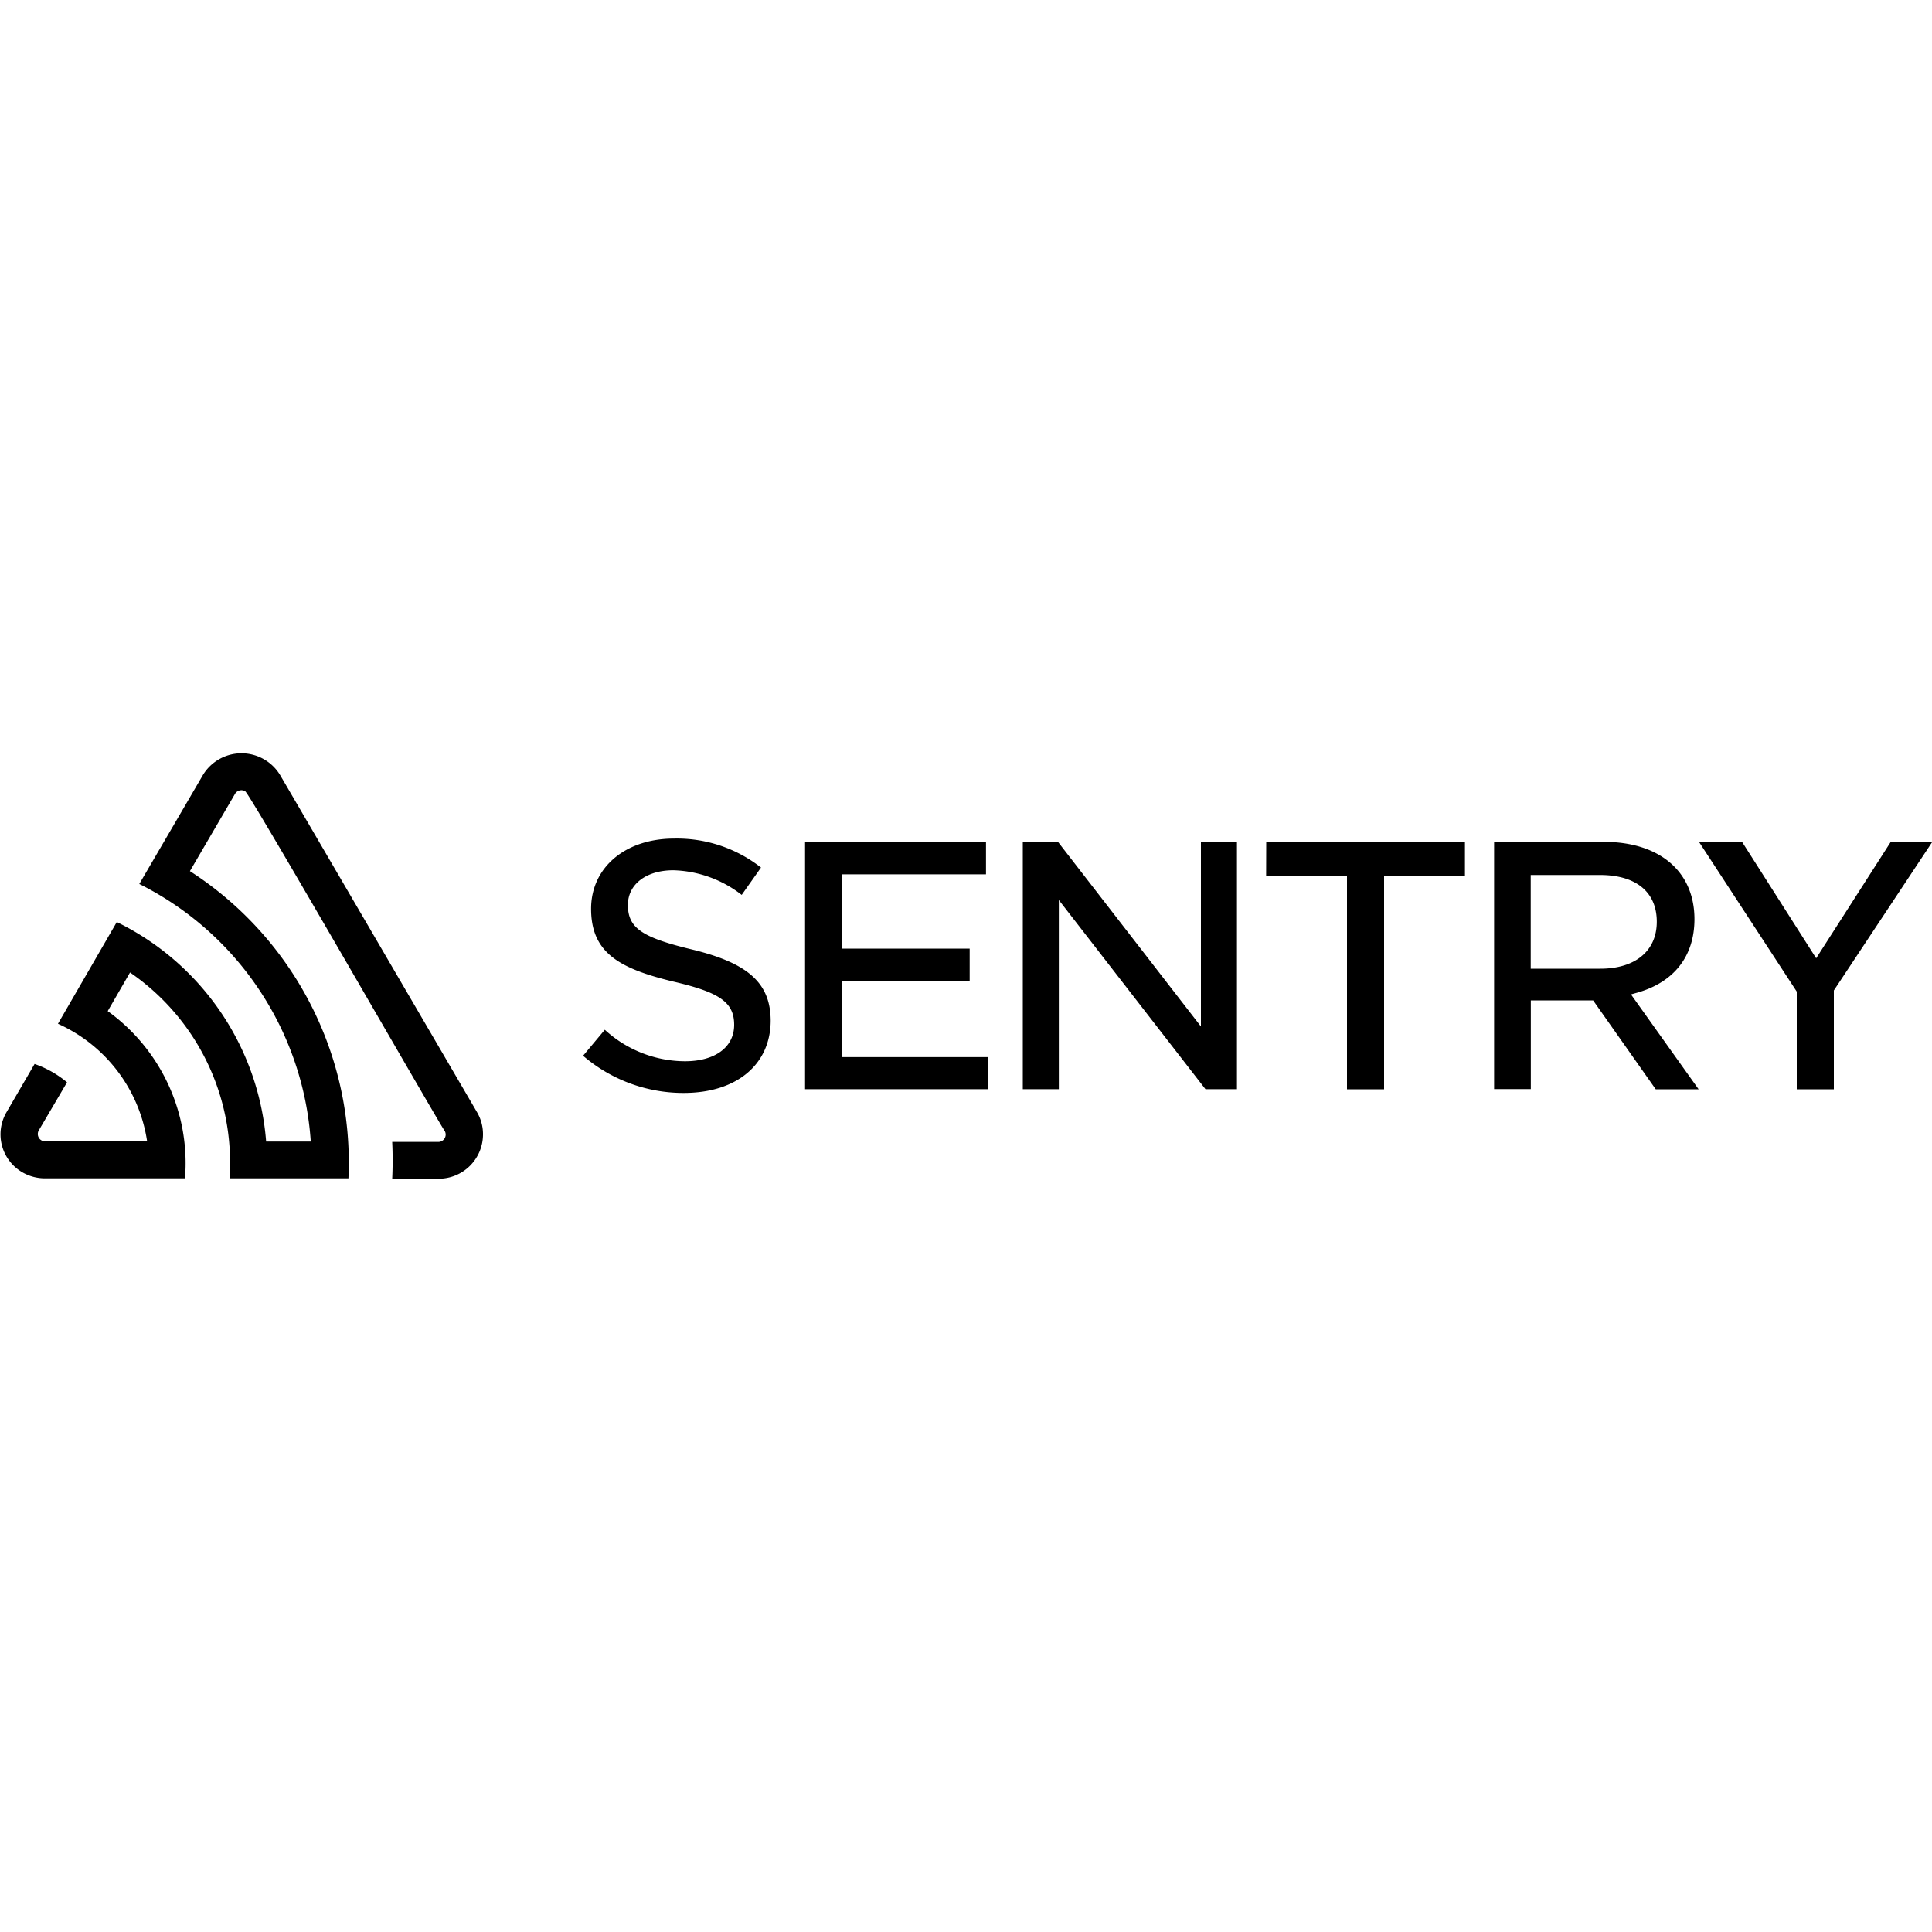 <?xml version="1.0" encoding="UTF-8" standalone="no"?>
<svg
   xmlns:dc="http://purl.org/dc/elements/1.1/"
   xmlns:cc="http://creativecommons.org/ns#"
   xmlns:rdf="http://www.w3.org/1999/02/22-rdf-syntax-ns#"
   xmlns:svg="http://www.w3.org/2000/svg"
   xmlns="http://www.w3.org/2000/svg"
   id="svg4"
   version="1.1"
   class="css-15xgryy e10nushx5"
   height="400"
   width="400"
   viewBox="0 0 200 200">
  <defs
     id="defs8" />
  <path
     id="path2"
     d="m 29,80.24 a 4.67,4.67 0 0 0 -8,0 l -6.58,11.27 A 32.21,32.21 0 0 1 32.17,118.17 H 27.55 A 27.68,27.68 0 0 0 12.09,95.45 L 6,105.98 a 15.92,15.92 0 0 1 9.23,12.17 H 4.62 a 0.76,0.76 0 0 1 -0.62,-1.11 l 2.94,-5 a 10.74,10.74 0 0 0 -3.36,-1.9 l -2.91,5 a 4.54,4.54 0 0 0 1.69,6.24 4.66,4.66 0 0 0 2.26,0.6 h 14.53 a 19.4,19.4 0 0 0 -8,-17.31 l 2.31,-4 a 23.87,23.87 0 0 1 10.3,21.31 H 36.07 A 35.88,35.88 0 0 0 19.66,90.18 l 4.67,-8 a 0.77,0.77 0 0 1 1.05,-0.27 c 0.53,0.29 20.29,34.77 20.66,35.17 a 0.76,0.76 0 0 1 -0.68,1.13 H 40.6 q 0.09,1.91 0,3.81 h 4.78 a 4.59,4.59 0 0 0 4.62,-4.61 4.49,4.49 0 0 0 -0.62,-2.28 z m 95.32,26.02 -14.76,-19.06 h -3.68 v 25.55 h 3.73 V 93.17 l 15.18,19.58 h 3.26 V 87.2 h -3.73 z m -37.17,-4.74 h 13.23 V 98.2 H 87.14 v -7.69 h 14.93 v -3.32 H 83.34 v 25.56 h 18.92 v -3.32 H 87.14 Z M 71.59,98.28 v 0 c -5.15,-1.24 -6.59,-2.22 -6.59,-4.6 0,-2.14 1.89,-3.59 4.71,-3.59 a 12.06,12.06 0 0 1 7.07,2.55 l 2,-2.83 a 14.1,14.1 0 0 0 -9,-3 c -5.06,0 -8.59,3 -8.59,7.27 0,4.6 3,6.19 8.46,7.52 4.86,1.12 6.35,2.16 6.35,4.49 0,2.33 -2,3.77 -5.09,3.77 a 12.34,12.34 0 0 1 -8.3,-3.26 l -2.25,2.69 a 15.94,15.94 0 0 0 10.42,3.85 c 5.48,0 9,-2.95 9,-7.51 -0.03,-3.86 -2.31,-5.93 -8.19,-7.35 z m 124.11,-11.08 -7.69,12 -7.64,-12 h -4.46 L 186,102.65 v 10.11 h 3.84 v -10.23 L 200,87.2 Z m -64.63,3.46 h 8.37 v 22.1 h 3.84 V 90.66 h 8.37 v -3.46 h -20.57 z m 38.34,12.12 c 3.86,-1.07 6,-3.77 6,-7.63 0,-4.91 -3.59,-8 -9.38,-8 h -11.36 v 25.59 h 3.8 v -9.18 h 6.45 l 6.48,9.2 h 4.44 l -7,-9.82 z m -10.95,-2.5 v -9.7 h 7.17 c 3.74,0 5.88,1.77 5.88,4.84 0,3.07 -2.29,4.86 -5.84,4.86 z" />
</svg>
